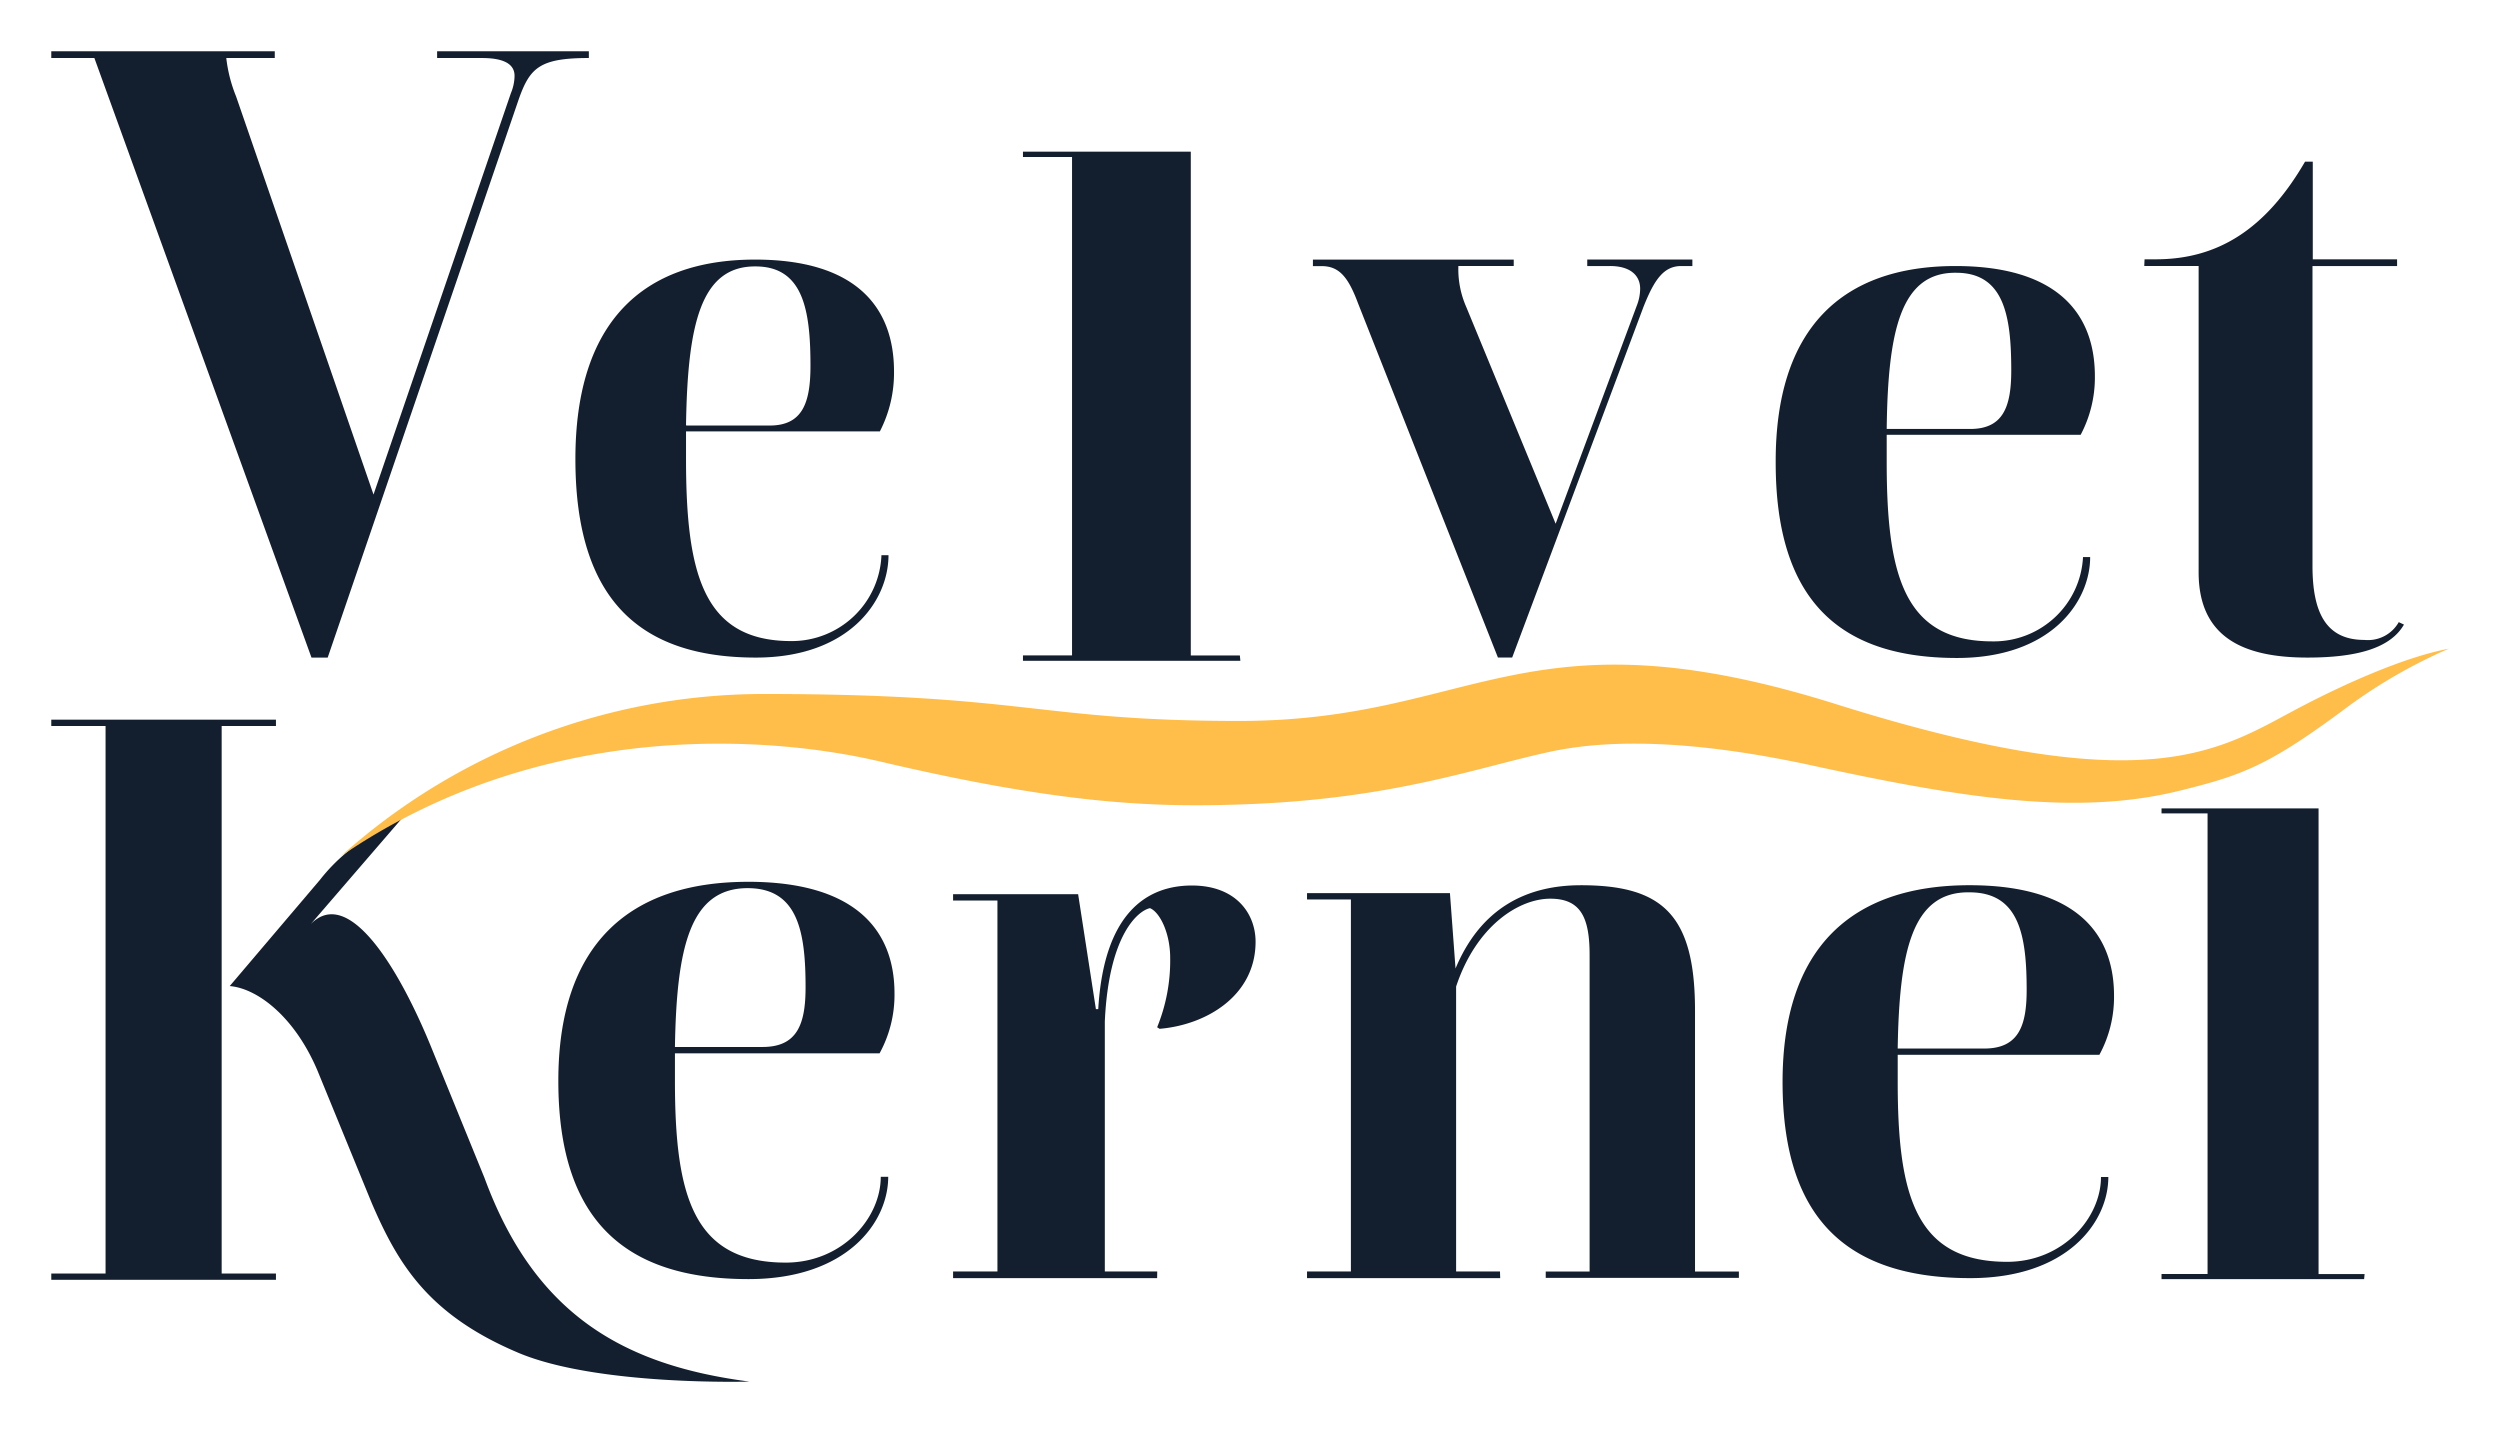 <svg xmlns="http://www.w3.org/2000/svg" width="195" height="112" fill="none"><g filter="url(#a)"><path fill="#131F2F" d="M4 1h17.432v.525H17.65c.117 1.03.375 2.04.766 3l10.718 31.05L39.852 4.26c.184-.434.28-.9.283-1.37-.015-.975-.995-1.364-2.534-1.364h-3.506V1H45.93v.525c-3.828 0-4.594.762-5.459 3.19L25.56 48.292h-1.264L7.361 1.525H4V1ZM58.9 17.248c7.77 0 10.833 3.625 10.833 8.726a9.938 9.938 0 0 1-1.103 4.675H53.51v2.155c0 8.97 1.347 14.2 8.207 14.2a7.025 7.025 0 0 0 4.88-1.935 6.95 6.95 0 0 0 2.156-4.765h.55c0 3.563-3.062 7.987-10.342 7.987-9.026 0-14.08-4.485-14.08-15.487 0-10.637 5.207-15.556 14.019-15.556Zm-5.36 12.944h6.493c2.572 0 3.184-1.781 3.184-4.667 0-4.302-.55-7.744-4.287-7.744-4.318-.03-5.298 4.63-5.42 12.373l.03.038ZM96.75 48.543H79.791v-.42h3.828V9.247h-3.828v-.418h13.091v39.296h3.828l.038.419ZM125.589 17.751h-1.784v-.51h8.2v.51h-.865c-1.355 0-2.098 1.028-2.956 3.206L117.949 48.29h-1.11l-10.918-27.646c-.765-2.049-1.477-2.886-2.832-2.886h-.682v-.51h15.664v.502h-4.318a7.332 7.332 0 0 0 .62 3.206l6.967 16.895 6.347-17.055c.158-.409.241-.842.245-1.28 0-1.05-.796-1.766-2.343-1.766ZM152.522 17.751c7.801 0 10.879 3.571 10.879 8.596a9.56 9.56 0 0 1-1.11 4.569h-15.128v2.124c0 8.84 1.355 13.987 8.238 13.987a6.99 6.99 0 0 0 4.874-1.867 6.912 6.912 0 0 0 2.2-4.711h.558c0 3.51-3.062 7.873-10.388 7.873-9.095 0-14.141-4.424-14.141-15.229-.038-10.507 5.191-15.342 14.018-15.342Zm-5.359 12.708h6.515c2.588 0 3.2-1.759 3.2-4.569 0-4.233-.551-7.614-4.302-7.614-4.333-.053-5.321 4.554-5.413 12.183ZM167.275 17.226h.88c4.777 0 8.544-2.284 11.637-7.614h.605v7.614h6.576v.525h-6.599v23.383c0 3.579 1.01 5.78 4.042 5.78a2.77 2.77 0 0 0 1.552-.294 2.751 2.751 0 0 0 1.135-1.093l.406.19c-1.08 1.881-3.767 2.574-7.533 2.574-4.915 0-8.483-1.522-8.483-6.654V17.75h-4.241l.023-.525ZM21.524 96.823H4v-.487h4.234V53.63H4v-.495h17.524v.495H17.29v42.707h4.234v.487Zm18.91 5.696c-7.02-2.962-9.386-6.914-11.438-11.68l-4.233-10.332c-1.784-4.211-4.686-6.412-6.845-6.594l7.051-8.3a13.893 13.893 0 0 1 4.425-3.7l2.213-1.378-7.373 8.55c2.97-3.045 6.944 3.48 9.524 9.899l4.035 9.898c3.92 10.66 10.848 14.611 20.67 15.883-.038 0-11.866.35-18.03-2.246Z"/><path fill="#131F2F" d="M58.356 65.78c8.192 0 11.415 3.625 11.415 8.711a9.491 9.491 0 0 1-1.164 4.668H52.645v2.147c0 8.962 1.416 14.177 8.643 14.177 4.38 0 7.411-3.441 7.411-6.693h.582c0 3.564-3.223 7.98-10.894 7.98-9.547 0-14.837-4.477-14.837-15.464 0-10.614 5.481-15.525 14.806-15.525Zm-5.711 12.884h6.836c2.703 0 3.354-1.774 3.354-4.66 0-4.294-.582-7.728-4.517-7.728-4.517 0-5.543 4.66-5.673 12.388ZM90.258 96.694H74.34v-.518h3.46V67.243h-3.46v-.495h9.754l1.386 8.962h.183c.444-7.546 3.828-9.64 7.304-9.64 3.475 0 4.968 2.224 4.968 4.386 0 4.203-3.828 6.487-7.487 6.792l-.191-.122a13.776 13.776 0 0 0 1.018-5.398c0-1.972-.82-3.587-1.577-3.891-.88.182-3.208 1.98-3.522 8.832v19.507h4.088l-.007.518ZM117.015 96.694h-15.067v-.518h3.422V67.16h-3.422v-.495h11.147l.436 5.878c1.991-4.766 5.604-6.495 9.777-6.495 6.346 0 8.903 2.285 8.903 9.777v20.352h3.422v.495h-15.066v-.495h3.422V71.491c0-2.908-.681-4.393-3.062-4.393-2.496 0-5.796 2.162-7.35 6.853v22.225h3.422l.016.518ZM153.625 66.047c8.084 0 11.269 3.579 11.269 8.612a9.435 9.435 0 0 1-1.141 4.614h-15.732v2.124c0 8.863 1.401 14.025 8.536 14.025 4.325 0 7.319-3.403 7.319-6.616h.574c0 3.517-3.185 7.888-10.764 7.888-9.424 0-14.646-4.431-14.646-15.297 0-10.5 5.413-15.35 14.585-15.35Zm-5.604 12.739h6.752c2.672 0 3.307-1.76 3.307-4.569 0-4.248-.574-7.614-4.455-7.614-4.464-.076-5.482 4.538-5.604 12.183ZM184.401 96.77h-15.802v-.396h3.591v-35.93h-3.591v-.389h12.249v36.32h3.591l-.038.395Z"/><path fill="#FFBD4A" d="M26.607 63.77A49.364 49.364 0 0 1 59.62 51.132c20.502 0 21.283 2.102 37.054 2.102 18.42 0 22.24-8.947 46.563-1.302 24.904 7.827 30.064 3.403 36.403.114 3.391-1.767 7.969-3.807 11.361-4.447a40.563 40.563 0 0 0-8.299 4.843c-5.857 4.332-7.893 5.048-12.701 6.236-8.084 2.002-17.049.548-28.74-1.988-9.592-2.07-16.016-2.002-20.441-1.035-5.749 1.256-12.149 3.655-23.733 4.081-7.035.259-14.209 0-28.326-3.312-9.44-2.231-26.887-3.107-42.153 7.347Z"/></g><defs><filter id="a" width="194" height="110.781" x=".5" y=".5" color-interpolation-filters="sRGB" filterUnits="userSpaceOnUse"><feFlood flood-opacity="0" result="BackgroundImageFix"/><feColorMatrix in="SourceAlpha" result="hardAlpha" values="0 0 0 0 0 0 0 0 0 0 0 0 0 0 0 0 0 0 127 0"/><feOffset dy="3"/><feGaussianBlur stdDeviation="1.75"/><feComposite in2="hardAlpha" operator="out"/><feColorMatrix values="0 0 0 0 0 0 0 0 0 0 0 0 0 0 0 0 0 0 0.2 0"/><feBlend in2="BackgroundImageFix" result="effect1_dropShadow_47_9"/><feBlend in="SourceGraphic" in2="effect1_dropShadow_47_9" result="shape"/></filter></defs></svg>